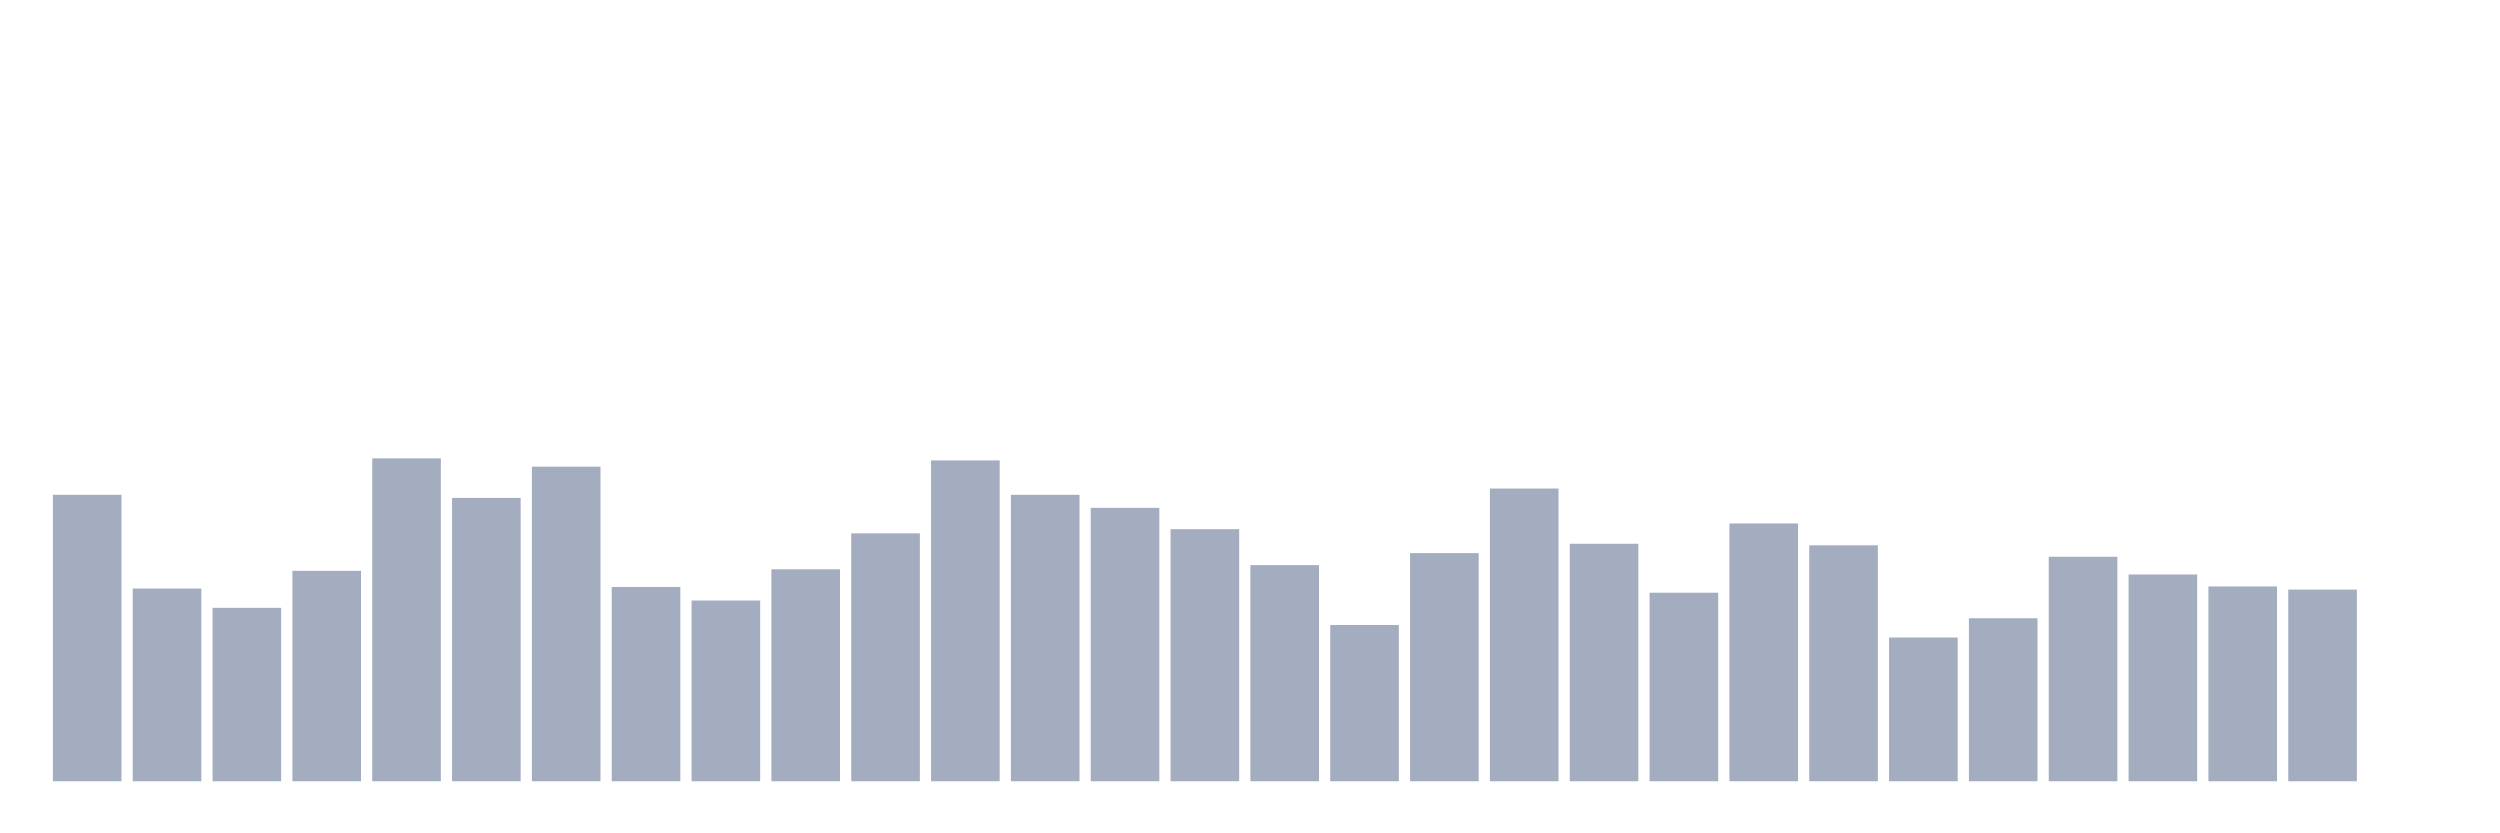 <svg xmlns="http://www.w3.org/2000/svg" viewBox="0 0 480 160"><g transform="translate(10,10)"><rect class="bar" x="0.153" width="13.175" y="85" height="55" fill="rgb(164,173,192)"></rect><rect class="bar" x="15.482" width="13.175" y="103" height="37" fill="rgb(164,173,192)"></rect><rect class="bar" x="30.81" width="13.175" y="106.7" height="33.3" fill="rgb(164,173,192)"></rect><rect class="bar" x="46.138" width="13.175" y="99.6" height="40.4" fill="rgb(164,173,192)"></rect><rect class="bar" x="61.466" width="13.175" y="78" height="62" fill="rgb(164,173,192)"></rect><rect class="bar" x="76.794" width="13.175" y="85.6" height="54.4" fill="rgb(164,173,192)"></rect><rect class="bar" x="92.123" width="13.175" y="79.6" height="60.4" fill="rgb(164,173,192)"></rect><rect class="bar" x="107.451" width="13.175" y="102.7" height="37.3" fill="rgb(164,173,192)"></rect><rect class="bar" x="122.779" width="13.175" y="105.3" height="34.7" fill="rgb(164,173,192)"></rect><rect class="bar" x="138.107" width="13.175" y="99.3" height="40.7" fill="rgb(164,173,192)"></rect><rect class="bar" x="153.436" width="13.175" y="92.4" height="47.6" fill="rgb(164,173,192)"></rect><rect class="bar" x="168.764" width="13.175" y="78.4" height="61.6" fill="rgb(164,173,192)"></rect><rect class="bar" x="184.092" width="13.175" y="85" height="55" fill="rgb(164,173,192)"></rect><rect class="bar" x="199.42" width="13.175" y="87.5" height="52.5" fill="rgb(164,173,192)"></rect><rect class="bar" x="214.748" width="13.175" y="91.6" height="48.4" fill="rgb(164,173,192)"></rect><rect class="bar" x="230.077" width="13.175" y="98.5" height="41.5" fill="rgb(164,173,192)"></rect><rect class="bar" x="245.405" width="13.175" y="110" height="30" fill="rgb(164,173,192)"></rect><rect class="bar" x="260.733" width="13.175" y="96.2" height="43.8" fill="rgb(164,173,192)"></rect><rect class="bar" x="276.061" width="13.175" y="83.8" height="56.2" fill="rgb(164,173,192)"></rect><rect class="bar" x="291.39" width="13.175" y="94.4" height="45.6" fill="rgb(164,173,192)"></rect><rect class="bar" x="306.718" width="13.175" y="103.8" height="36.2" fill="rgb(164,173,192)"></rect><rect class="bar" x="322.046" width="13.175" y="90.5" height="49.5" fill="rgb(164,173,192)"></rect><rect class="bar" x="337.374" width="13.175" y="94.7" height="45.3" fill="rgb(164,173,192)"></rect><rect class="bar" x="352.702" width="13.175" y="112.4" height="27.6" fill="rgb(164,173,192)"></rect><rect class="bar" x="368.031" width="13.175" y="108.7" height="31.3" fill="rgb(164,173,192)"></rect><rect class="bar" x="383.359" width="13.175" y="96.9" height="43.1" fill="rgb(164,173,192)"></rect><rect class="bar" x="398.687" width="13.175" y="100.3" height="39.7" fill="rgb(164,173,192)"></rect><rect class="bar" x="414.015" width="13.175" y="102.6" height="37.4" fill="rgb(164,173,192)"></rect><rect class="bar" x="429.344" width="13.175" y="103.2" height="36.8" fill="rgb(164,173,192)"></rect><rect class="bar" x="444.672" width="13.175" y="140" height="0" fill="rgb(164,173,192)"></rect></g></svg>